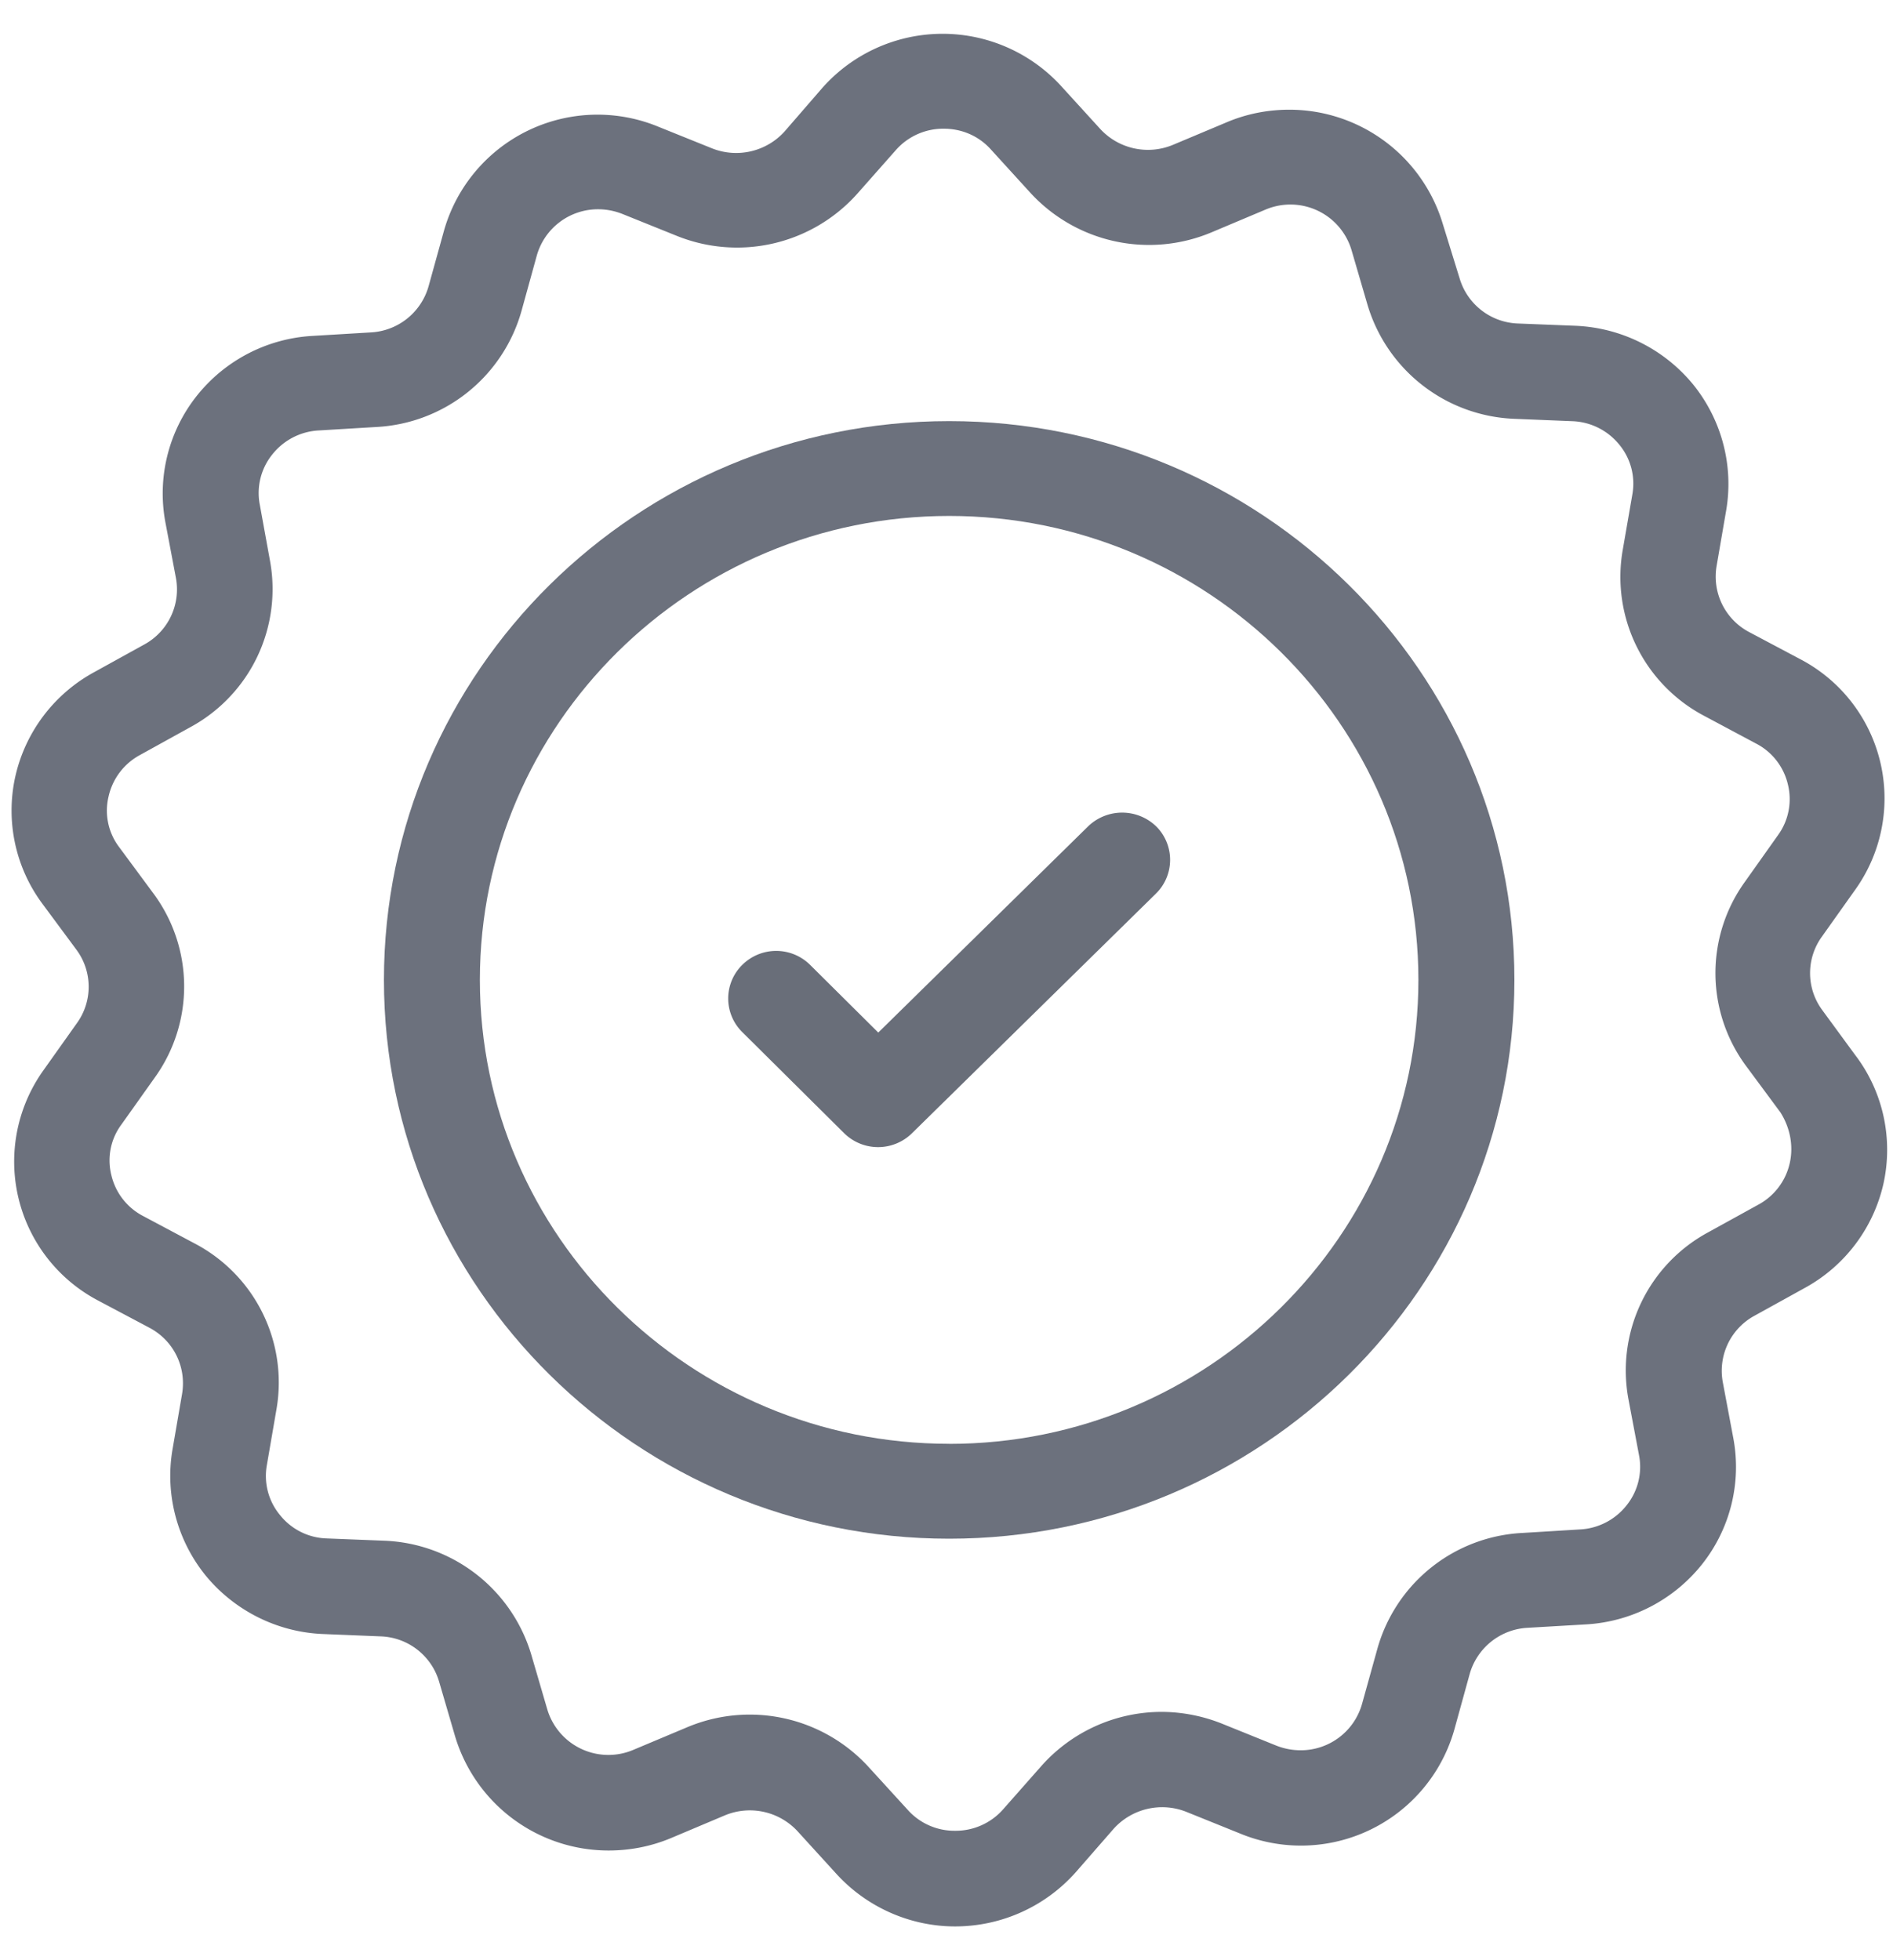 <svg xmlns="http://www.w3.org/2000/svg" width="28" height="29" viewBox="0 0 28 29">
    <g fill="none" fill-rule="nonzero">
        <path fill="#6C717D" d="M14.04 6.23c-4.612 0-8.361 3.707-8.361 8.267 0 4.555 3.75 8.267 8.36 8.267 4.613 0 8.361-3.712 8.361-8.267 0-4.56-3.748-8.267-8.36-8.267zm0 15.13c-3.824 0-6.942-3.075-6.942-6.863 0-3.781 3.112-6.864 6.942-6.864s6.94 3.083 6.94 6.864c0 3.782-3.116 6.864-6.94 6.864z"/>
        <path fill="#6C717D" d="M27.458 15.632l-.504-.688a.92.92 0 0 1-.005-1.088l.492-.693a2.324 2.324 0 0 0-.811-3.41l-.754-.4a.928.928 0 0 1-.486-.975l.144-.836c.11-.66-.07-1.335-.492-1.856a2.378 2.378 0 0 0-1.732-.866l-.858-.034a.934.934 0 0 1-.863-.67l-.25-.809a2.37 2.37 0 0 0-2.27-1.684c-.32 0-.638.063-.934.19l-.788.331a.96.96 0 0 1-1.071-.234l-.574-.63a2.376 2.376 0 0 0-3.54.022l-.556.642a.965.965 0 0 1-1.071.252l-.794-.32a2.36 2.36 0 0 0-3.175 1.541l-.227.819a.939.939 0 0 1-.857.682l-.852.051a2.356 2.356 0 0 0-1.72.888 2.322 2.322 0 0 0-.465 1.863l.157.83a.928.928 0 0 1-.47.986l-.746.412a2.345 2.345 0 0 0-1.16 1.542c-.145.653 0 1.34.4 1.879l.505.682a.92.92 0 0 1 .005 1.088l-.492.693a2.323 2.323 0 0 0 .81 3.41l.754.4c.36.19.55.579.486.975l-.144.836c-.11.658.07 1.335.492 1.856.429.522 1.061.837 1.732.865l.858.035a.934.934 0 0 1 .863.67l.238.814a2.37 2.37 0 0 0 2.27 1.684c.32 0 .638-.063.934-.189l.787-.332a.961.961 0 0 1 1.072.235l.574.63c.448.493 1.09.779 1.756.779.685 0 1.333-.292 1.786-.802l.56-.642a.966.966 0 0 1 1.073-.252l.793.32a2.358 2.358 0 0 0 3.175-1.541l.226-.819a.941.941 0 0 1 .858-.682l.858-.05a2.366 2.366 0 0 0 1.72-.889 2.316 2.316 0 0 0 .464-1.862l-.156-.83a.927.927 0 0 1 .469-.986l.747-.413a2.346 2.346 0 0 0 1.16-1.541c.144-.653 0-1.34-.401-1.88zm-.985 1.575a.927.927 0 0 1-.463.614l-.747.412a2.323 2.323 0 0 0-1.177 2.463l.157.831a.908.908 0 0 1-.185.745.938.938 0 0 1-.69.355l-.852.052a2.351 2.351 0 0 0-2.143 1.714l-.226.813a.941.941 0 0 1-.91.688.977.977 0 0 1-.359-.069l-.794-.321a2.43 2.43 0 0 0-.898-.178c-.684 0-1.332.292-1.784.802l-.562.637a.936.936 0 0 1-.713.32.927.927 0 0 1-.7-.309l-.575-.63a2.382 2.382 0 0 0-2.694-.59l-.788.331a.943.943 0 0 1-1.274-.595l-.238-.814a2.363 2.363 0 0 0-2.167-1.684l-.858-.034a.917.917 0 0 1-.69-.344.906.906 0 0 1-.196-.74l.144-.836a2.322 2.322 0 0 0-1.216-2.446l-.753-.401a.918.918 0 0 1-.475-.608.89.89 0 0 1 .15-.75l.493-.694a2.309 2.309 0 0 0-.023-2.726l-.504-.682a.893.893 0 0 1-.157-.75.927.927 0 0 1 .464-.613l.747-.413a2.323 2.323 0 0 0 1.176-2.464l-.15-.825a.908.908 0 0 1 .185-.745.939.939 0 0 1 .69-.355l.851-.051a2.358 2.358 0 0 0 2.144-1.714l.226-.819a.94.94 0 0 1 .91-.688c.121 0 .243.024.359.07l.794.32a2.383 2.383 0 0 0 2.682-.624l.562-.636a.934.934 0 0 1 .713-.322c.272 0 .522.11.7.31l.574.63a2.383 2.383 0 0 0 2.695.59l.788-.332a.943.943 0 0 1 1.274.595l.238.815a2.363 2.363 0 0 0 2.167 1.684l.858.035a.938.938 0 0 1 .695.343.905.905 0 0 1 .197.739L24 8.15a2.324 2.324 0 0 0 1.217 2.446l.753.402a.915.915 0 0 1 .475.606.906.906 0 0 1-.145.75l-.492.694a2.31 2.31 0 0 0 .023 2.728l.504.681c.138.218.197.486.138.75z"/>
        <path fill="#696E79" d="M16.097 12.223l-3.106 3.053-1.009-1.002a.712.712 0 0 0-1.002 0 .698.698 0 0 0-.005.991l1.512 1.501a.715.715 0 0 0 1.002 0l3.61-3.547a.699.699 0 0 0 .006-.99.725.725 0 0 0-1.008-.006z"/>
    </g>
</svg>
